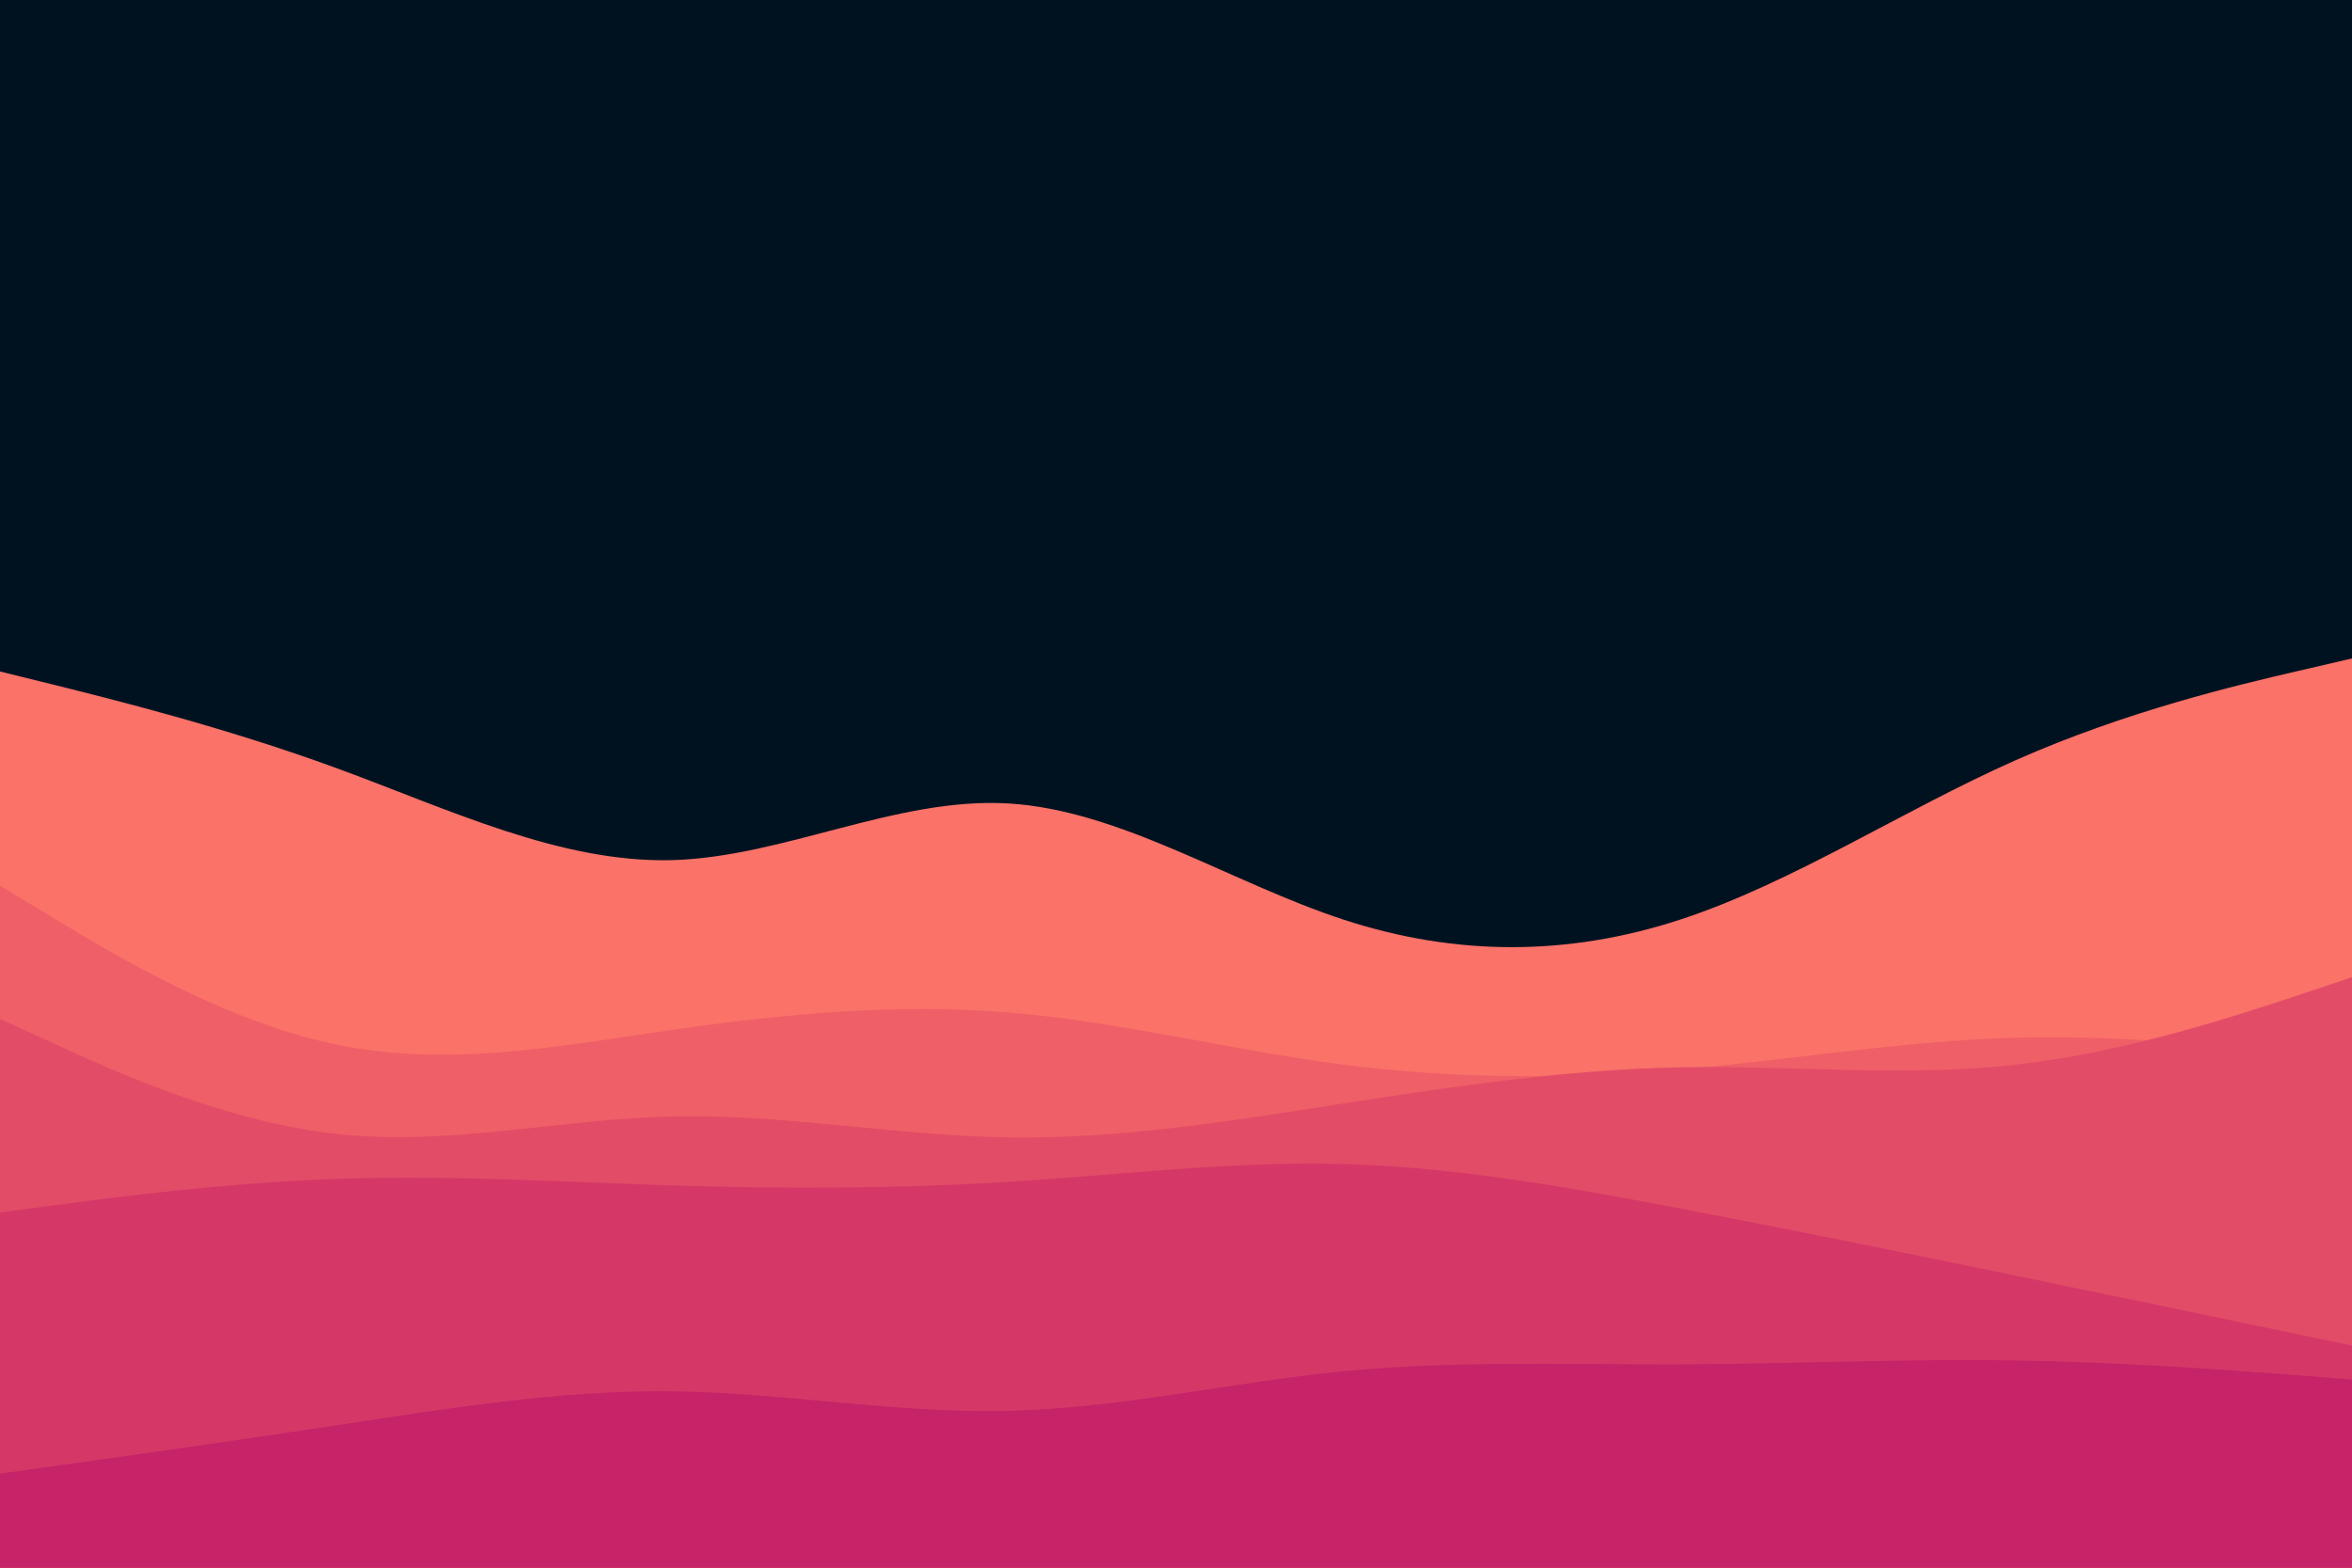 <svg id="visual" viewBox="0 0 900 600" width="900" height="600" xmlns="http://www.w3.org/2000/svg" xmlns:xlink="http://www.w3.org/1999/xlink" version="1.1"><rect x="0" y="0" width="900" height="600" fill="#001220"></rect><path d="M0 257L21.5 262.3C43 267.7 86 278.3 128.8 294C171.7 309.7 214.3 330.3 257.2 329.2C300 328 343 305 385.8 307.5C428.7 310 471.3 338 514.2 352C557 366 600 366 642.8 352C685.7 338 728.3 310 771.2 291C814 272 857 262 878.5 257L900 252L900 601L878.5 601C857 601 814 601 771.2 601C728.3 601 685.7 601 642.8 601C600 601 557 601 514.2 601C471.3 601 428.7 601 385.8 601C343 601 300 601 257.2 601C214.3 601 171.7 601 128.8 601C86 601 43 601 21.5 601L0 601Z" fill="#fa7268"></path><path d="M0 339L21.5 352C43 365 86 391 128.8 399.8C171.7 408.7 214.3 400.3 257.2 394.2C300 388 343 384 385.8 387.5C428.7 391 471.3 402 514.2 407.5C557 413 600 413 642.8 409.3C685.7 405.7 728.3 398.3 771.2 397.2C814 396 857 401 878.5 403.5L900 406L900 601L878.5 601C857 601 814 601 771.2 601C728.3 601 685.7 601 642.8 601C600 601 557 601 514.2 601C471.3 601 428.7 601 385.8 601C343 601 300 601 257.2 601C214.3 601 171.7 601 128.8 601C86 601 43 601 21.5 601L0 601Z" fill="#ef5f67"></path><path d="M0 390L21.5 399.8C43 409.7 86 429.3 128.8 434C171.7 438.7 214.3 428.3 257.2 427.3C300 426.3 343 434.7 385.8 435.3C428.7 436 471.3 429 514.2 422.3C557 415.7 600 409.3 642.8 408.5C685.7 407.7 728.3 412.3 771.2 407.5C814 402.7 857 388.3 878.5 381.2L900 374L900 601L878.5 601C857 601 814 601 771.2 601C728.3 601 685.7 601 642.8 601C600 601 557 601 514.2 601C471.3 601 428.7 601 385.8 601C343 601 300 601 257.2 601C214.3 601 171.7 601 128.8 601C86 601 43 601 21.5 601L0 601Z" fill="#e34c67"></path><path d="M0 464L21.5 461.2C43 458.3 86 452.7 128.8 451.2C171.7 449.7 214.3 452.3 257.2 453.7C300 455 343 455 385.8 452.3C428.7 449.7 471.3 444.3 514.2 445.5C557 446.7 600 454.3 642.8 462.5C685.7 470.7 728.3 479.3 771.2 488.2C814 497 857 506 878.5 510.5L900 515L900 601L878.5 601C857 601 814 601 771.2 601C728.3 601 685.7 601 642.8 601C600 601 557 601 514.2 601C471.3 601 428.7 601 385.8 601C343 601 300 601 257.2 601C214.3 601 171.7 601 128.8 601C86 601 43 601 21.5 601L0 601Z" fill="#d53867"></path><path d="M0 564L21.5 561C43 558 86 552 128.8 545.5C171.7 539 214.3 532 257.2 532.5C300 533 343 541 385.8 540C428.7 539 471.3 529 514.2 524.8C557 520.7 600 522.3 642.8 522.2C685.7 522 728.3 520 771.2 520.7C814 521.3 857 524.7 878.5 526.3L900 528L900 601L878.5 601C857 601 814 601 771.2 601C728.3 601 685.7 601 642.8 601C600 601 557 601 514.2 601C471.3 601 428.7 601 385.8 601C343 601 300 601 257.2 601C214.3 601 171.7 601 128.8 601C86 601 43 601 21.5 601L0 601Z" fill="#c62368"></path></svg>